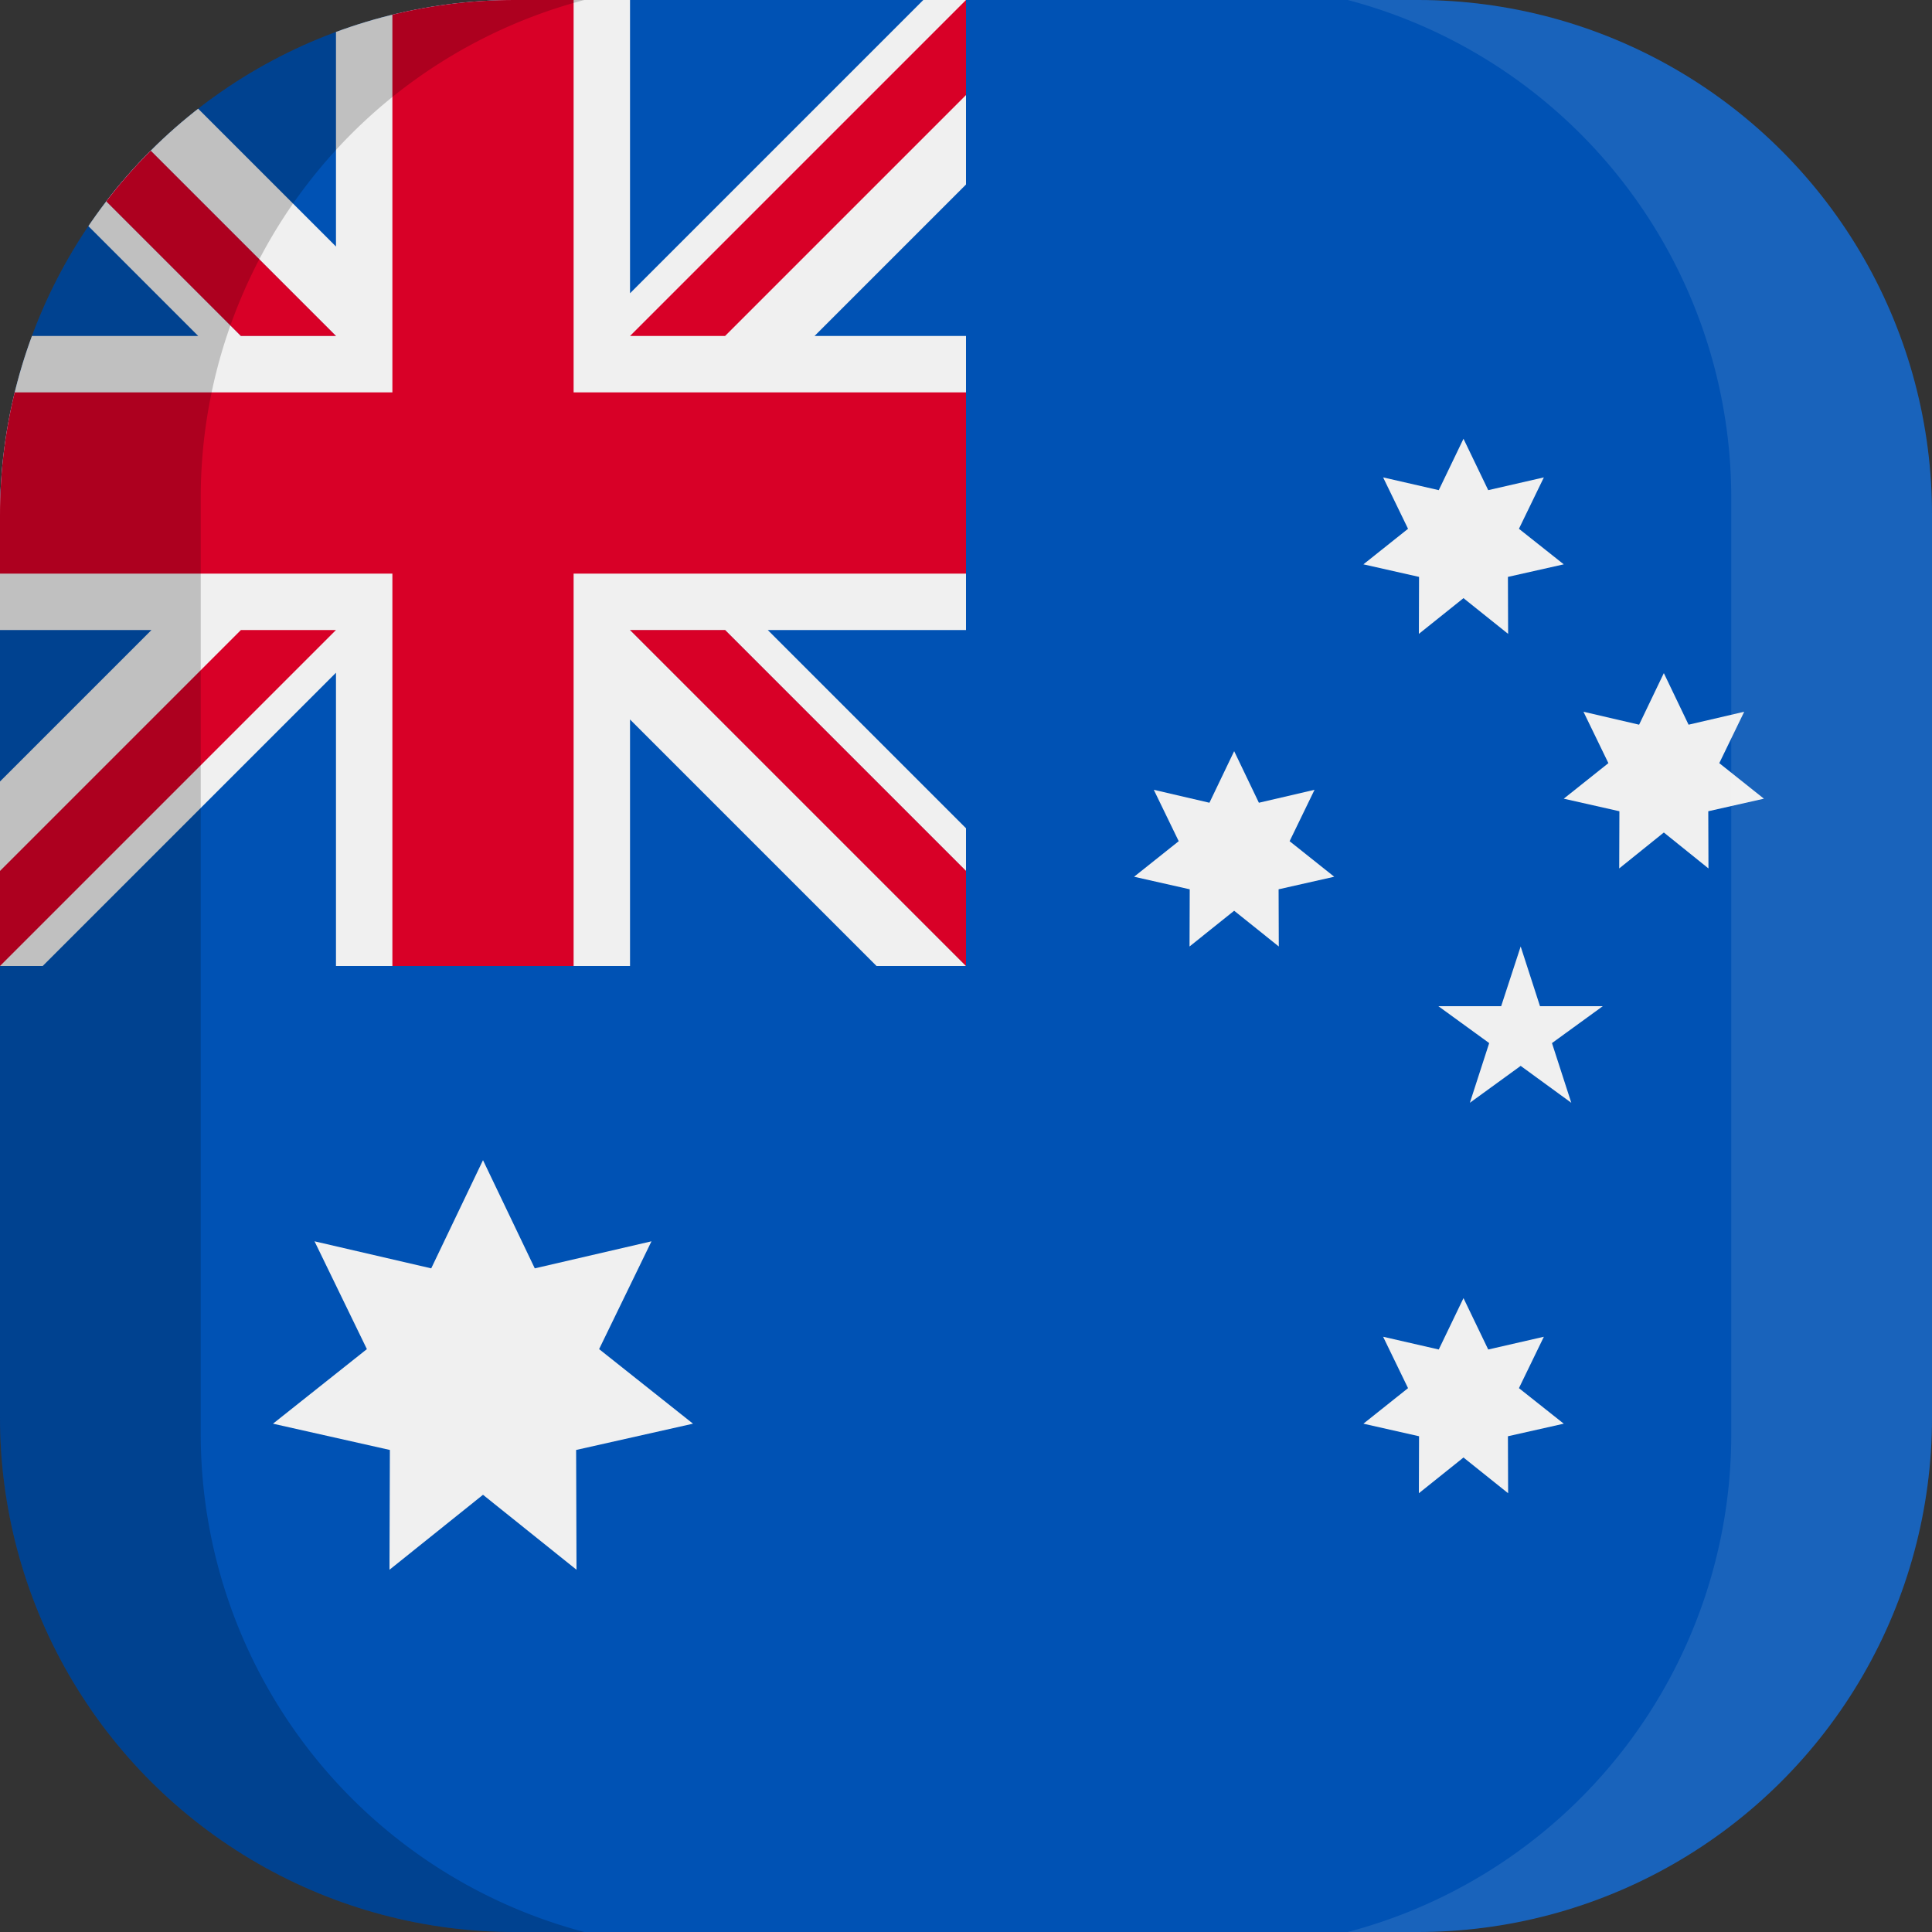 <svg xmlns="http://www.w3.org/2000/svg" xmlns:xlink="http://www.w3.org/1999/xlink" width="100" height="100" viewBox="0 0 100 100">
  <rect x="0" y="0" width="100" height="100" fill="#333333" stroke="none"/>
  <defs>
    <clipPath id="a">
      <path d="M73.3,100H26.7A26.63,26.63,0,0,1,0,73.3V26.7A26.63,26.63,0,0,1,26.7,0H73.4A26.61,26.61,0,0,1,100,26.7V73.4A26.61,26.61,0,0,1,73.3,100Z" fill="none"/>
    </clipPath>
  </defs>
  <title>flag_az_flag_australia</title>
  <g clip-path="url(#a)">
    <g>
      <g>
        <rect width="100" height="100" fill="#0052b4"/>
        <g>
          <polygon points="25 60.05 27.68 65.65 33.72 64.25 31.01 69.83 35.87 73.69 29.82 75.05 29.84 81.25 25 77.37 20.16 81.25 20.18 75.05 14.13 73.69 18.99 69.83 16.28 64.25 22.32 65.65 25 60.05" fill="#f0f0f0"/>
          <polygon points="75.75 67.19 77.03 69.85 79.91 69.19 78.62 71.85 80.94 73.69 78.05 74.34 78.06 77.29 75.75 75.44 73.44 77.29 73.45 74.34 70.57 73.69 72.88 71.85 71.59 69.19 74.47 69.85 75.75 67.19" fill="#f0f0f0"/>
          <polygon points="63.88 38.88 65.16 41.55 68.04 40.88 66.75 43.54 69.06 45.38 66.18 46.03 66.19 48.99 63.88 47.14 61.57 48.99 61.58 46.03 58.7 45.38 61.01 43.54 59.72 40.88 62.6 41.55 63.88 38.88" fill="#f0f0f0"/>
          <polygon points="75.75 22.71 77.03 25.37 79.91 24.71 78.62 27.37 80.94 29.21 78.05 29.86 78.06 32.81 75.75 30.96 73.44 32.81 73.45 29.86 70.57 29.21 72.88 27.37 71.59 24.71 74.47 25.37 75.75 22.71" fill="#f0f0f0"/>
          <polygon points="86.12 34.84 87.4 37.51 90.28 36.84 88.99 39.5 91.3 41.34 88.42 41.99 88.43 44.95 86.12 43.09 83.81 44.95 83.82 41.99 80.94 41.34 83.25 39.5 81.96 36.84 84.84 37.51 86.12 34.84" fill="#f0f0f0"/>
          <polygon points="78.71 48.99 79.71 52.08 82.96 52.08 80.33 53.99 81.33 57.08 78.71 55.17 76.08 57.08 77.08 53.99 74.45 52.08 77.7 52.08 78.71 48.99" fill="#f0f0f0"/>
          <polygon points="50 0 50 9.55 42.16 17.39 50 17.39 50 32.61 39.74 32.61 50 42.87 50 50 45.37 50 32.61 37.24 32.61 50 17.39 50 17.39 34.82 2.21 50 0 50 0 40.45 7.84 32.61 0 32.61 0 17.39 10.26 17.39 0 7.13 0 0 4.63 0 17.39 12.76 17.39 0 32.61 0 32.61 15.18 47.79 0 50 0" fill="#f0f0f0"/>
        </g>
        <polygon points="0 29.69 20.31 29.69 20.31 50 29.69 50 29.69 29.69 50 29.69 50 20.31 29.69 20.31 29.69 0 20.31 0 20.31 20.31 0 20.31 0 29.69" fill="#d80027"/>
        <polygon points="32.61 32.61 50 50 50 45.08 37.53 32.61 32.61 32.61" fill="#0052b4"/>
        <polygon points="32.61 32.61 50 50 50 45.08 37.53 32.61 32.61 32.61" fill="#f0f0f0"/>
        <g>
          <polygon points="32.61 32.61 50 50 50 45.08 37.53 32.61 32.61 32.61" fill="#d80027"/>
          <polygon points="12.47 32.61 0 45.08 0 50 0 50 17.39 32.61 12.47 32.61" fill="#d80027"/>
        </g>
        <polygon points="17.39 17.39 0 0 0 4.92 12.47 17.39 17.39 17.39" fill="#0052b4"/>
        <polygon points="17.39 17.39 0 0 0 4.92 12.47 17.39 17.39 17.39" fill="#f0f0f0"/>
        <g>
          <polygon points="17.39 17.39 0 0 0 4.92 12.47 17.39 17.39 17.39" fill="#d80027"/>
          <polygon points="37.53 17.39 50 4.92 50 0 50 0 32.61 17.39 37.53 17.39" fill="#d80027"/>
        </g>
      </g>
      <g>
        <path d="M10.39,74.25V25.75A26.64,26.64,0,0,1,30.24,0H0V100H30.24A26.66,26.66,0,0,1,10.39,74.25Z" opacity="0.2" style="isolation: isolate"/>
        <path d="M89.61,25.75V74.24A26.64,26.64,0,0,1,69.76,100H100V0H69.76A26.66,26.66,0,0,1,89.61,25.75Z" fill="#fff" opacity="0.1" style="isolation: isolate"/>
      </g>
    </g>
  </g>
</svg>
